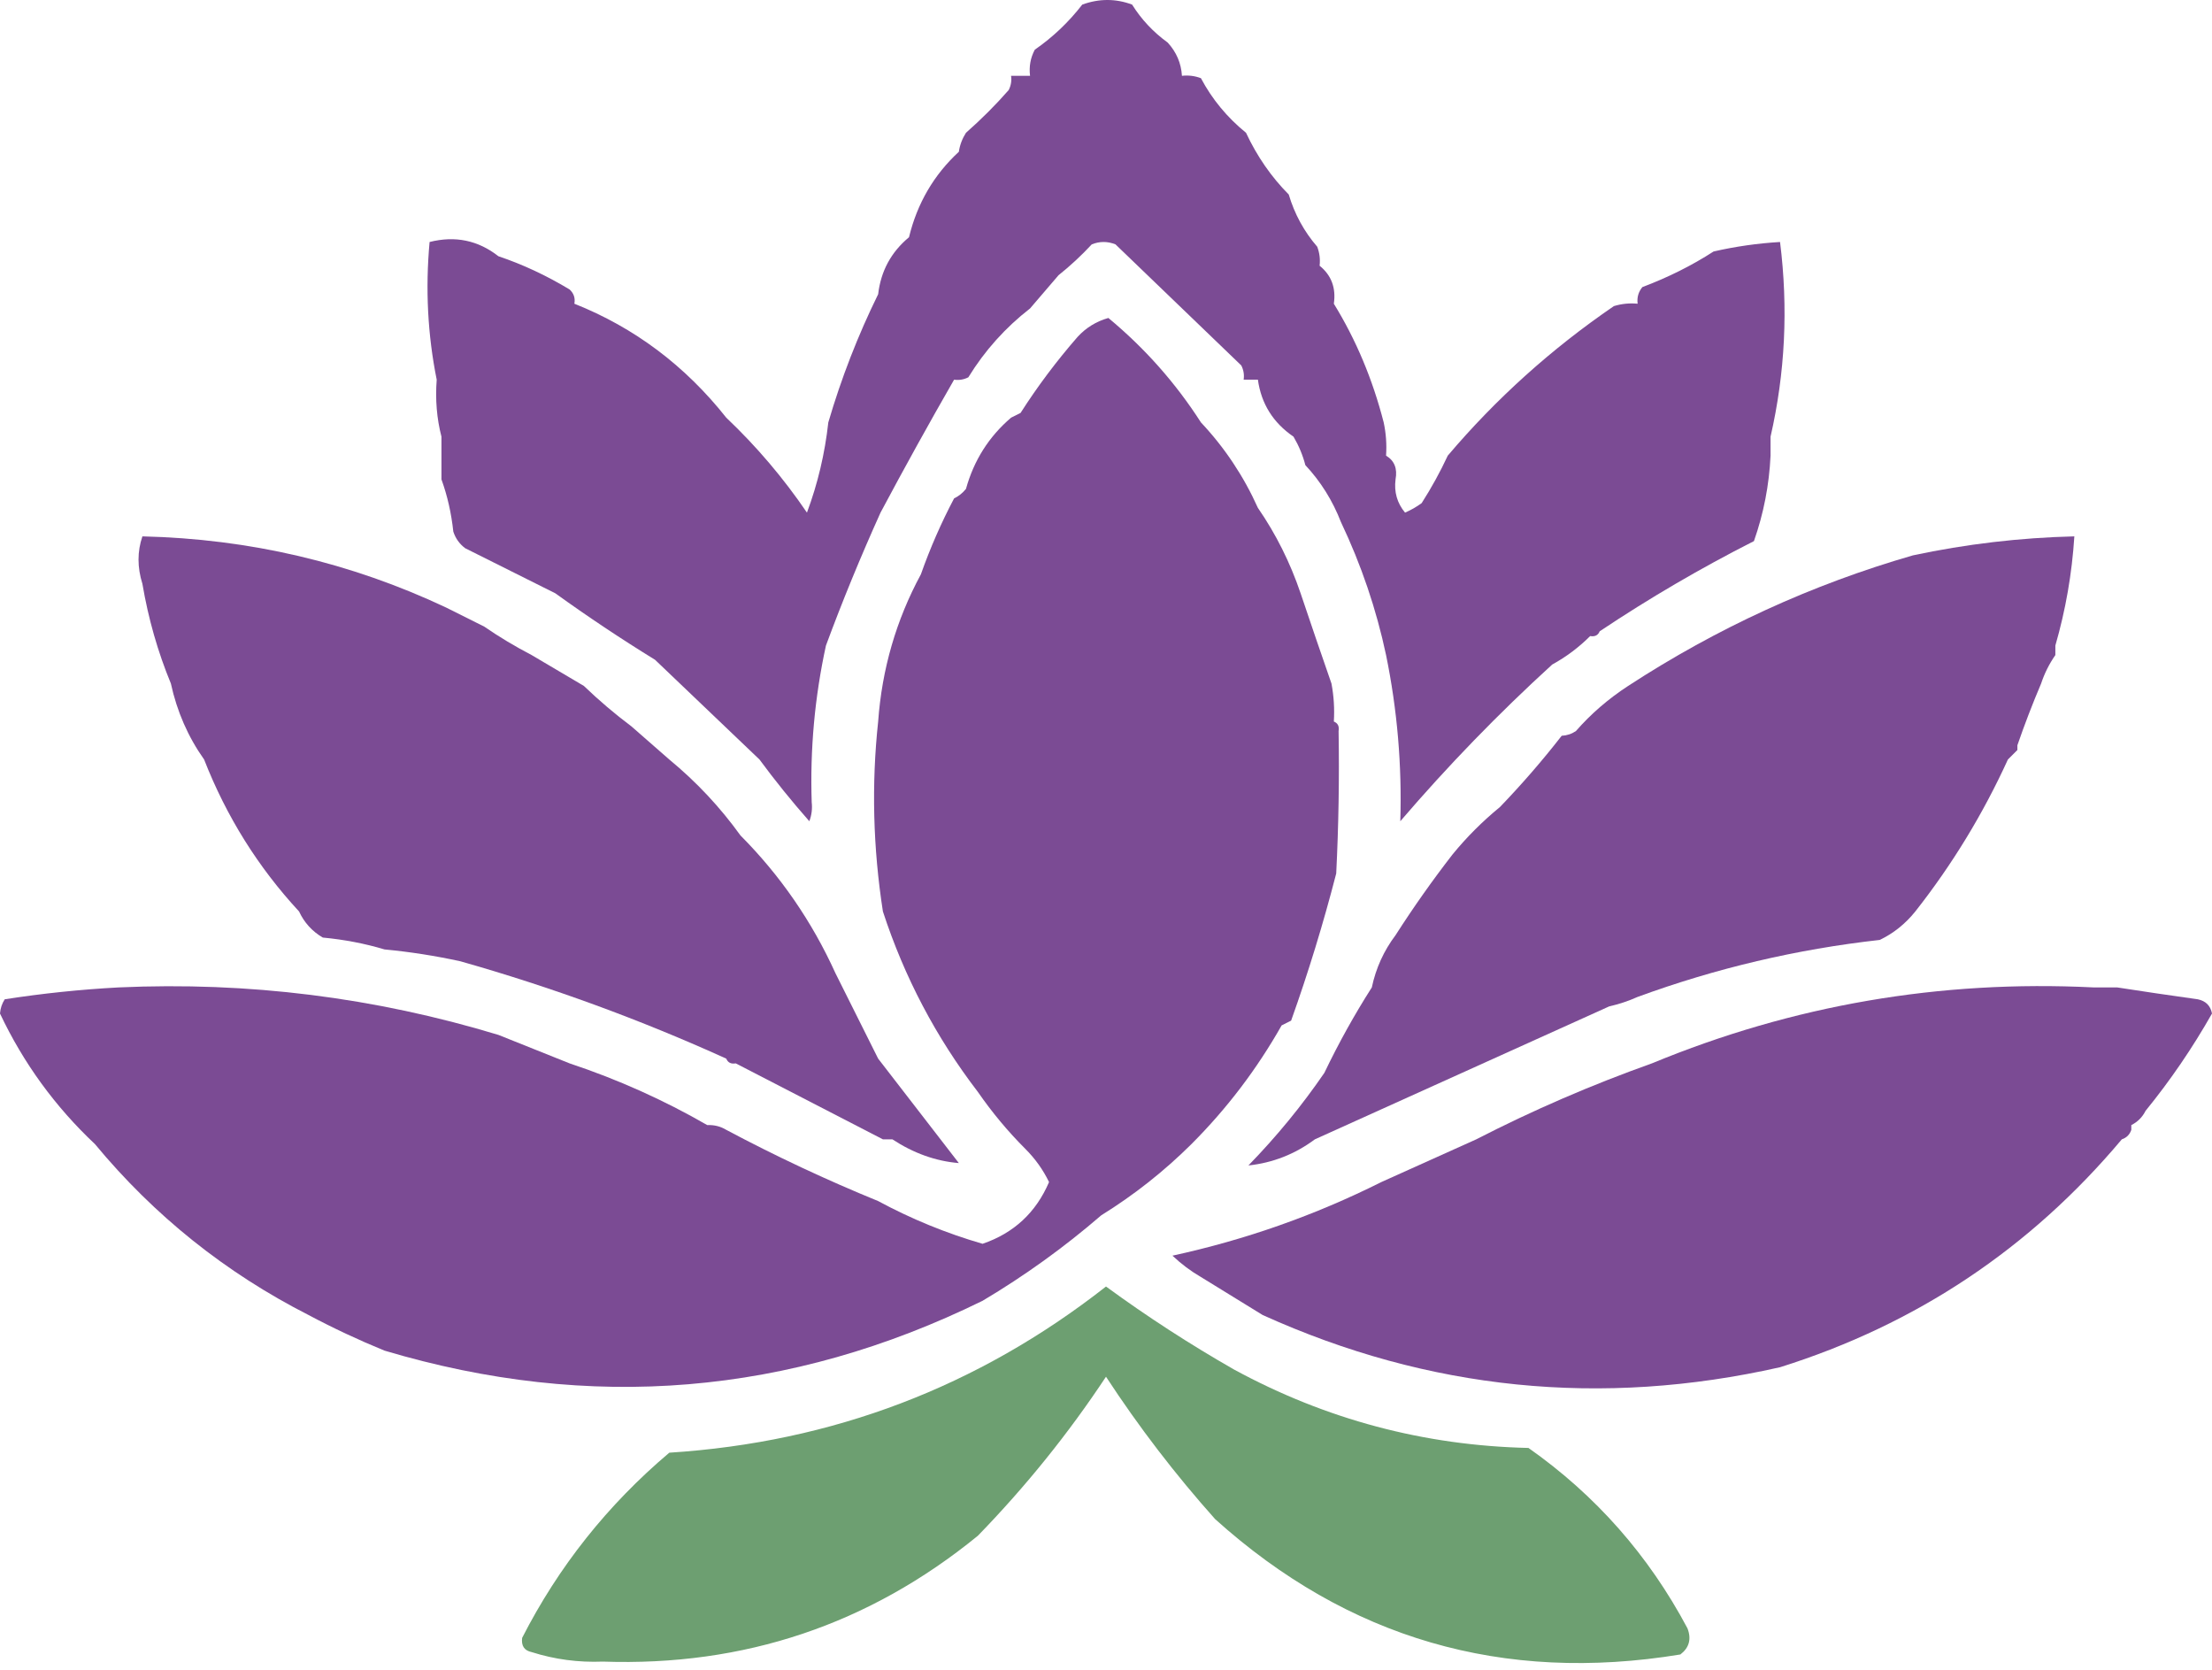 <svg width="261" height="197" viewBox="0 0 261 197" fill="none" xmlns="http://www.w3.org/2000/svg">
<path d="M52.088 51.51C52.088 53.19 52.088 54.87 52.088 56.551C52.787 58.478 53.253 60.532 53.488 62.712C53.748 63.513 54.216 64.166 54.888 64.672C58.465 66.46 62.013 68.234 65.53 69.993C69.35 72.744 73.27 75.357 77.292 77.834C81.384 81.739 85.491 85.66 89.614 89.596C91.455 92.093 93.415 94.52 95.495 96.877C95.769 96.153 95.862 95.406 95.775 94.637C95.57 88.4 96.13 82.239 97.455 76.154C99.395 70.911 101.542 65.683 103.896 60.471C106.752 55.112 109.646 49.885 112.577 44.789C113.166 44.872 113.726 44.779 114.257 44.509C116.194 41.359 118.621 38.652 121.538 36.388C122.642 35.095 123.762 33.788 124.899 32.467C126.278 31.369 127.586 30.155 128.82 28.827C129.753 28.453 130.686 28.453 131.62 28.827C136.601 33.622 141.549 38.383 146.462 43.109C146.733 43.64 146.826 44.2 146.742 44.789C147.302 44.789 147.862 44.789 148.423 44.789C148.816 47.624 150.216 49.864 152.623 51.51C153.252 52.578 153.718 53.698 154.023 54.87C155.837 56.811 157.237 59.051 158.224 61.592C160.625 66.647 162.398 71.875 163.545 77.274C164.868 83.734 165.428 90.268 165.225 96.877C170.838 90.331 176.813 84.17 183.148 78.394C184.803 77.486 186.297 76.365 187.629 75.034C188.184 75.13 188.557 74.943 188.749 74.474C194.589 70.572 200.657 67.025 206.952 63.832C208.097 60.575 208.75 57.215 208.912 53.75C208.912 53.004 208.912 52.257 208.912 51.51C210.636 43.991 211.01 36.336 210.032 28.546C207.384 28.703 204.771 29.076 202.191 29.667C199.622 31.325 196.821 32.725 193.789 33.867C193.321 34.434 193.134 35.087 193.229 35.828C192.278 35.738 191.344 35.831 190.429 36.108C183.059 41.148 176.525 47.029 170.826 53.75C169.928 55.679 168.9 57.546 167.745 59.351C167.138 59.795 166.484 60.169 165.785 60.471C164.849 59.346 164.476 58.039 164.665 56.551C164.902 55.273 164.528 54.34 163.545 53.75C163.636 52.43 163.543 51.124 163.265 49.83C161.957 44.739 159.997 40.071 157.384 35.828C157.654 33.962 157.094 32.469 155.704 31.347C155.792 30.578 155.698 29.831 155.424 29.107C153.868 27.304 152.748 25.25 152.063 22.946C149.999 20.866 148.319 18.439 147.022 15.665C144.789 13.849 143.015 11.701 141.701 9.224C140.977 8.949 140.23 8.856 139.461 8.944C139.368 7.449 138.808 6.142 137.781 5.023C136.069 3.779 134.668 2.285 133.58 0.542C131.645 -0.181 129.685 -0.181 127.699 0.542C126.101 2.607 124.235 4.381 122.098 5.863C121.591 6.815 121.404 7.842 121.538 8.944C120.792 8.944 120.045 8.944 119.298 8.944C119.381 9.533 119.288 10.093 119.018 10.624C117.47 12.389 115.79 14.069 113.977 15.665C113.534 16.362 113.254 17.108 113.137 17.905C110.185 20.628 108.225 23.989 107.256 27.986C105.147 29.737 103.934 31.977 103.616 34.708C101.235 39.546 99.274 44.587 97.735 49.83C97.325 53.522 96.485 57.069 95.214 60.471C92.436 56.387 89.262 52.653 85.693 49.27C80.825 43.124 74.851 38.643 67.77 35.828C67.893 35.17 67.706 34.609 67.21 34.148C64.479 32.5 61.679 31.193 58.809 30.227C56.411 28.347 53.704 27.787 50.688 28.547C50.182 34.085 50.462 39.499 51.528 44.789C51.35 47.142 51.537 49.383 52.088 51.51Z" fill="#7B4B94"/>
<path d="M185.949 86.236C185.45 86.578 184.89 86.764 184.268 86.796C181.998 89.711 179.571 92.512 176.987 95.197C174.918 96.893 173.052 98.759 171.386 100.798C169.014 103.855 166.774 107.029 164.665 110.32C163.279 112.159 162.345 114.213 161.865 116.481C159.831 119.664 157.963 123.024 156.264 126.562C153.608 130.436 150.621 134.077 147.303 137.484C150.191 137.174 152.804 136.147 155.144 134.403C166.751 129.158 178.326 123.931 189.869 118.721C191.034 118.457 192.154 118.084 193.23 117.601C202.478 114.215 212 111.975 221.794 110.88C223.415 110.106 224.815 108.986 225.995 107.519C230.351 101.981 233.992 96.006 236.917 89.597C237.29 89.223 237.663 88.85 238.037 88.476C238.037 88.29 238.037 88.103 238.037 87.916C238.885 85.46 239.818 83.033 240.837 80.635C241.231 79.443 241.791 78.323 242.517 77.275C242.517 76.901 242.517 76.528 242.517 76.154C243.732 71.948 244.479 67.653 244.758 63.273C238.332 63.429 231.985 64.177 225.715 65.513C213.795 68.951 202.593 74.085 192.11 80.915C189.766 82.444 187.713 84.217 185.949 86.236Z" fill="#7B4B94"/>
<path d="M20.163 80.635C20.882 83.934 22.189 86.921 24.084 89.597C26.714 96.319 30.448 102.293 35.285 107.519C35.898 108.839 36.832 109.866 38.086 110.6C40.633 110.84 43.06 111.306 45.367 112C48.376 112.285 51.363 112.752 54.328 113.4C65.099 116.456 75.554 120.283 85.693 124.882C85.885 125.351 86.258 125.538 86.813 125.442C92.581 128.426 98.368 131.412 104.176 134.403C104.55 134.403 104.923 134.403 105.296 134.403C107.796 136.043 110.41 136.977 113.137 137.204C109.933 133.073 106.759 128.965 103.616 124.882C101.925 121.5 100.245 118.139 98.575 114.8C95.807 108.699 92.073 103.285 87.373 98.558C84.968 95.218 82.168 92.231 78.972 89.597C77.493 88.306 75.999 86.999 74.491 85.676C72.56 84.232 70.694 82.645 68.891 80.915C66.822 79.695 64.768 78.482 62.73 77.275C60.767 76.254 58.9 75.134 57.129 73.914C55.65 73.175 54.156 72.428 52.648 71.674C41.389 66.368 29.441 63.568 16.803 63.273C16.192 65.054 16.192 66.921 16.803 68.873C17.501 72.981 18.621 76.902 20.163 80.635Z" fill="#7B4B94"/>
<path d="M259.32 117.881C256.062 117.427 252.888 116.961 249.798 116.48C248.865 116.48 247.932 116.48 246.998 116.48C228.899 115.584 211.536 118.571 194.91 125.442C187.774 127.984 180.866 130.972 174.187 134.403C170.45 136.084 166.716 137.765 162.985 139.444C155.159 143.363 146.944 146.257 138.341 148.125C139.378 149.106 140.498 149.947 141.702 150.645C144.141 152.158 146.568 153.652 148.983 155.126C168.585 163.993 188.935 166.047 210.032 161.287C226.101 156.242 239.543 147.28 250.358 134.403C250.919 134.216 251.292 133.843 251.479 133.283C251.479 133.096 251.479 132.909 251.479 132.723C252.225 132.349 252.785 131.789 253.159 131.043C256.076 127.463 258.69 123.635 261 119.561C260.821 118.635 260.261 118.075 259.32 117.881Z" fill="#7B4B94"/>
<path d="M115.938 153.447C120.902 150.498 125.569 147.137 129.94 143.365C133.815 140.963 137.362 138.163 140.582 134.964C144.756 130.787 148.304 126.12 151.223 120.962C151.597 120.775 151.97 120.588 152.343 120.401C154.371 114.723 156.145 108.935 157.664 103.039C157.944 97.441 158.037 91.84 157.944 86.236C158.041 85.681 157.854 85.308 157.384 85.116C157.476 83.611 157.383 82.117 157.104 80.635C155.851 77.036 154.637 73.489 153.464 69.994C152.231 66.356 150.551 62.995 148.423 59.912C146.736 56.161 144.496 52.801 141.702 49.831C138.714 45.176 135.074 41.069 130.78 37.509C129.35 37.914 128.137 38.66 127.14 39.749C124.657 42.598 122.416 45.586 120.419 48.711C120.045 48.897 119.672 49.084 119.298 49.271C116.683 51.51 114.909 54.31 113.978 57.672C113.581 58.165 113.114 58.538 112.577 58.792C111.055 61.676 109.748 64.663 108.657 67.753C105.743 73.138 104.063 78.926 103.616 85.116C102.821 92.528 103.008 99.995 104.176 107.52C106.706 115.269 110.44 122.363 115.378 128.803C117.05 131.221 118.918 133.461 120.979 135.524C122.144 136.685 123.077 137.992 123.779 139.444C122.238 143.04 119.624 145.467 115.938 146.725C111.657 145.485 107.549 143.805 103.616 141.685C97.504 139.189 91.53 136.389 85.693 133.283C85.017 132.872 84.27 132.686 83.453 132.723C78.316 129.763 72.902 127.336 67.21 125.442C64.41 124.322 61.609 123.202 58.809 122.082C44.204 117.656 29.268 115.79 14.002 116.481C9.501 116.722 5.021 117.188 0.56 117.881C0.235 118.381 0.048 118.941 0 119.561C2.76 125.402 6.494 130.536 11.202 134.964C18.208 143.416 26.609 150.137 36.406 155.127C39.311 156.672 42.298 158.072 45.367 159.327C69.67 166.576 93.194 164.615 115.938 153.447Z" fill="#7B4B94"/>
<path d="M180.348 170.808C168.031 170.529 156.456 167.448 145.623 161.566C140.391 158.578 135.35 155.311 130.5 151.765C115.4 163.603 98.224 170.137 78.972 171.368C71.695 177.518 65.907 184.8 61.61 193.211C61.489 194.151 61.863 194.711 62.73 194.891C65.442 195.753 68.243 196.127 71.131 196.011C87.795 196.587 102.544 191.639 115.378 181.169C121.03 175.354 126.071 169.099 130.5 162.406C134.378 168.336 138.673 173.937 143.382 179.209C159.032 193.29 177.328 198.611 198.271 195.171C199.314 194.377 199.594 193.35 199.111 192.091C194.533 183.48 188.279 176.386 180.348 170.808Z" fill="#6D9F71"/>
</svg>
